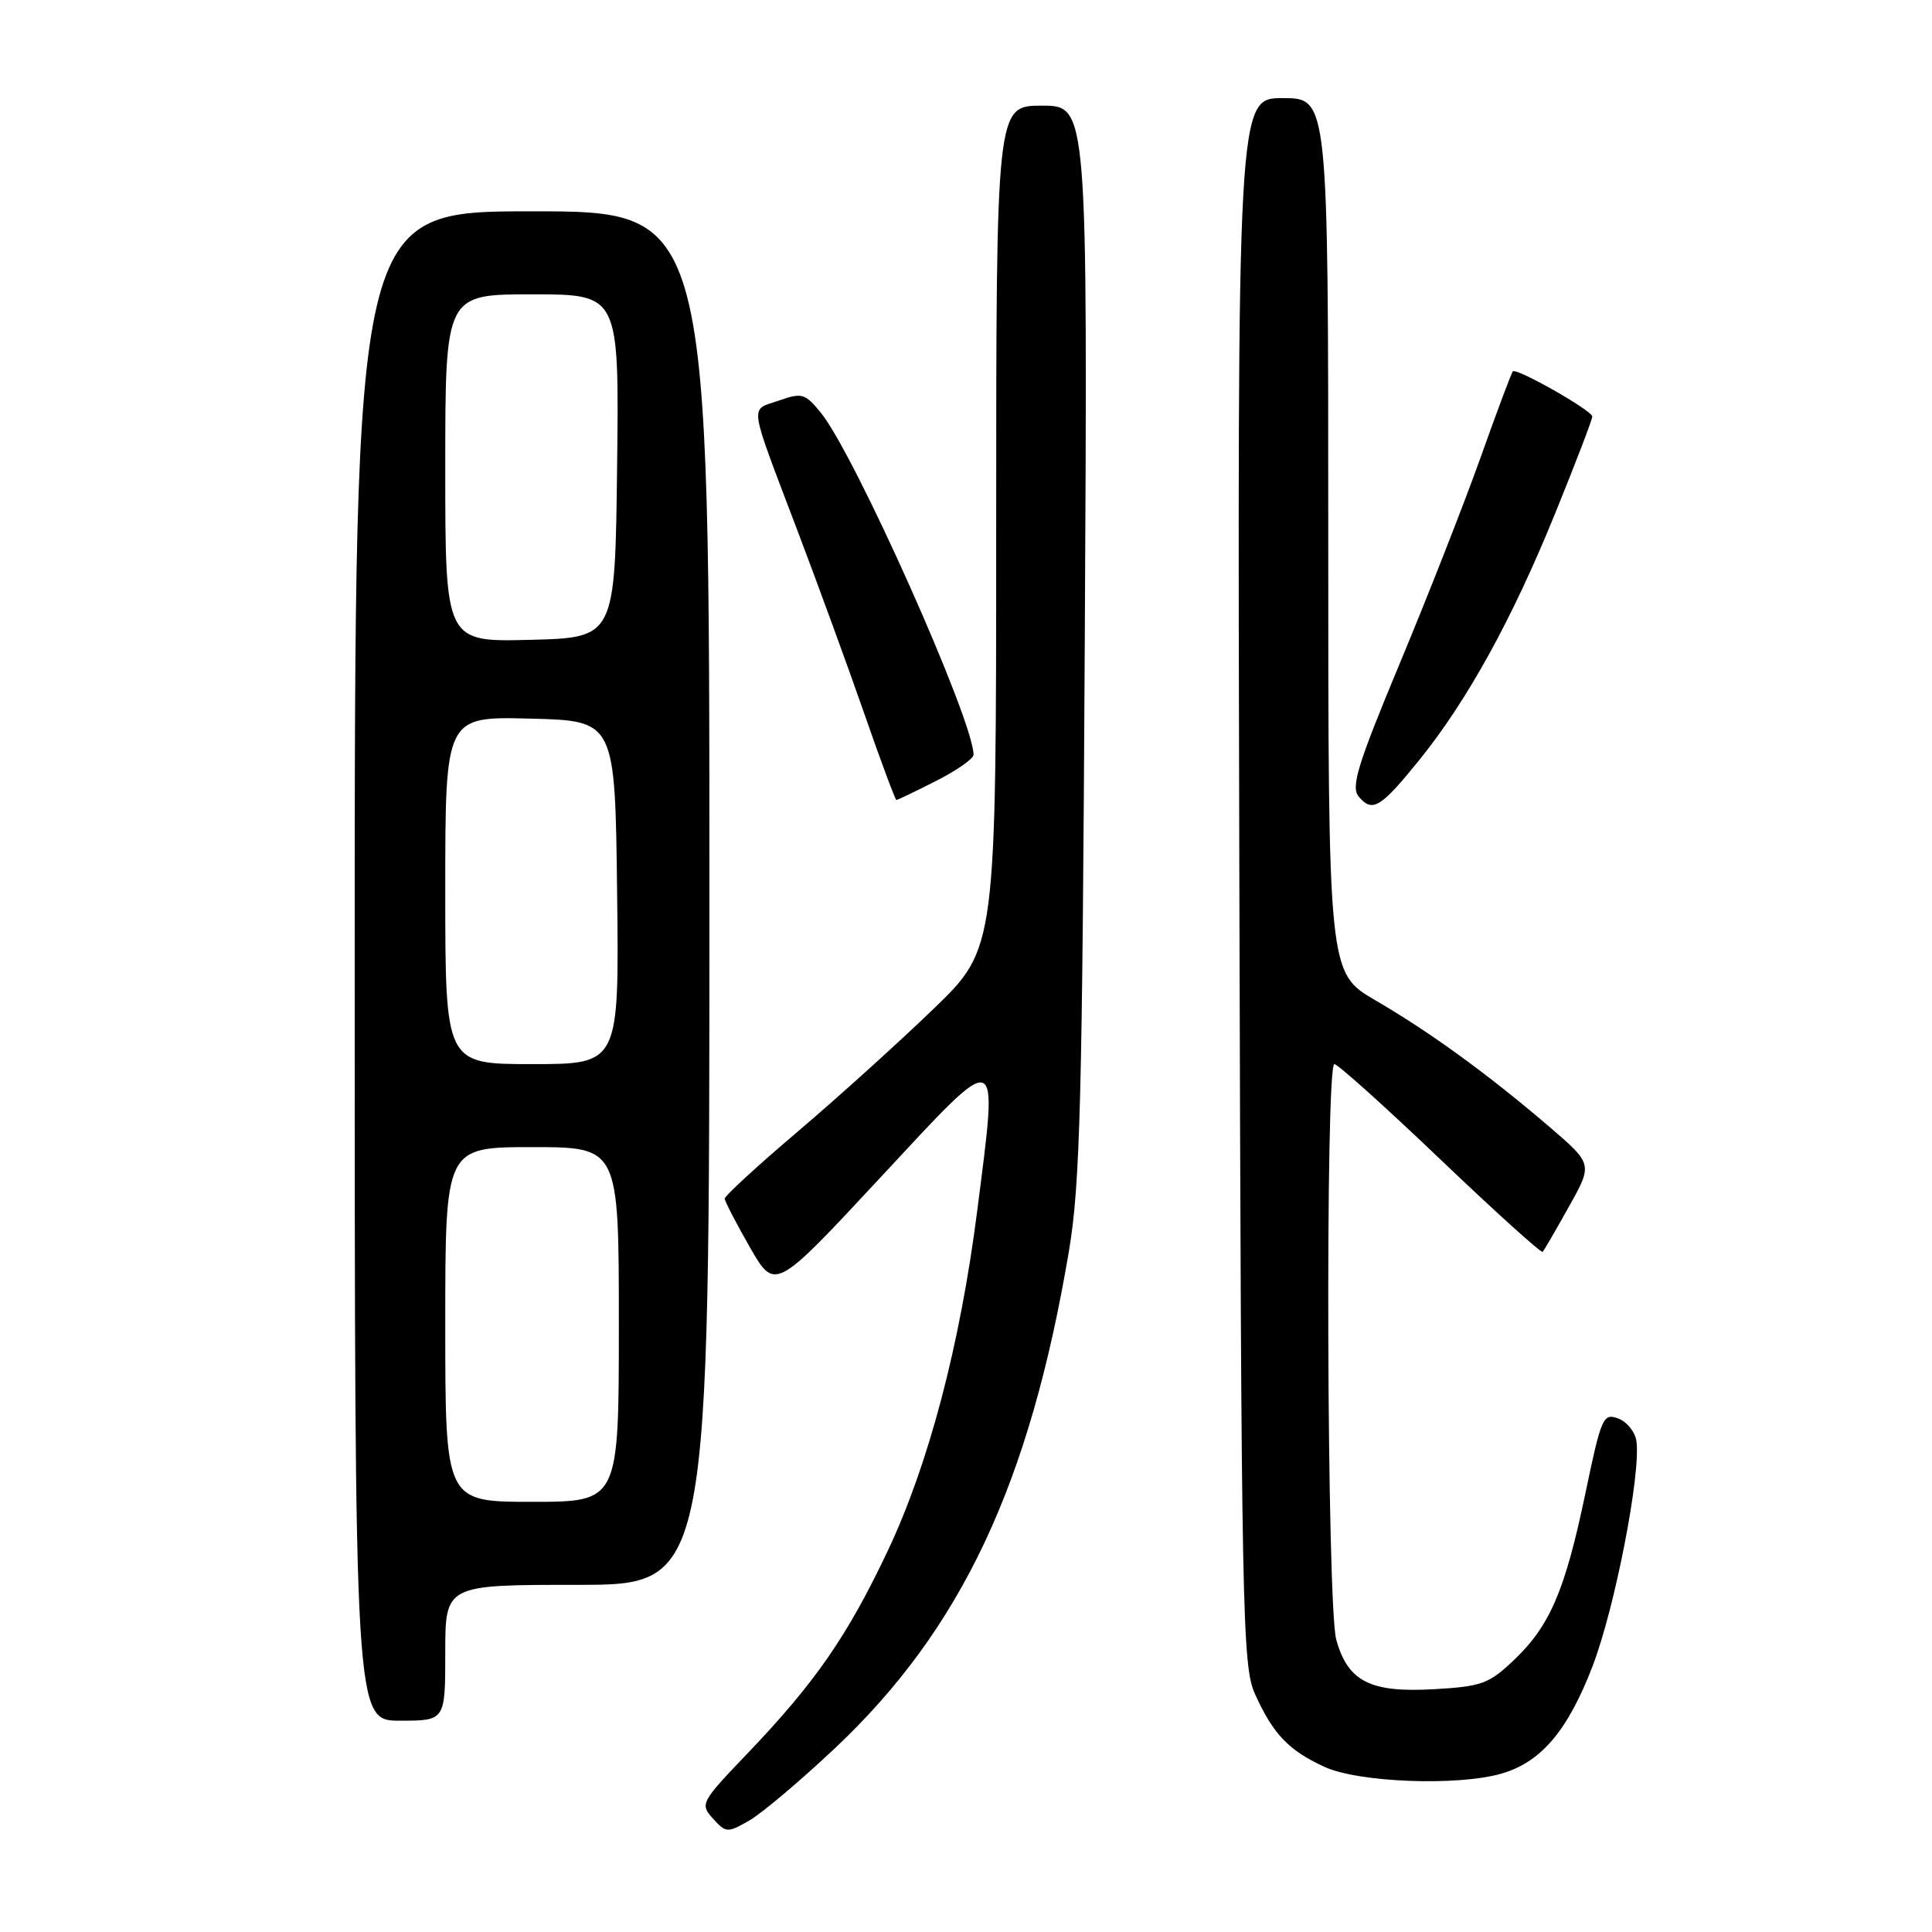 <?xml version="1.0" encoding="UTF-8" standalone="no"?>
<!DOCTYPE svg PUBLIC "-//W3C//DTD SVG 1.1//EN" "http://www.w3.org/Graphics/SVG/1.1/DTD/svg11.dtd" >
<svg xmlns="http://www.w3.org/2000/svg" xmlns:xlink="http://www.w3.org/1999/xlink" version="1.1" viewBox="0 0 256 256">
 <g >
 <path fill="currentColor"
d=" M 110.58 231.70 C 127.38 215.89 136.44 196.66 141.64 165.77 C 143.13 156.89 143.41 145.90 143.74 84.75 C 144.12 14.00 144.12 14.00 138.06 14.00 C 132.00 14.00 132.00 14.00 132.00 69.82 C 132.00 125.65 132.00 125.65 123.75 133.63 C 119.21 138.02 111.11 145.34 105.75 149.90 C 100.39 154.45 96.01 158.47 96.03 158.84 C 96.05 159.20 97.55 162.10 99.37 165.28 C 102.69 171.05 102.69 171.05 116.59 156.10 C 132.83 138.64 132.28 138.45 129.49 160.41 C 127.22 178.21 123.05 194.06 117.60 205.56 C 112.29 216.77 108.02 222.94 99.13 232.25 C 92.84 238.82 92.73 239.04 94.47 240.97 C 96.20 242.88 96.39 242.89 99.28 241.23 C 100.94 240.28 106.02 235.99 110.58 231.70 Z  M 198.93 235.02 C 204.18 233.51 207.71 229.37 211.00 220.84 C 213.97 213.14 217.46 195.21 216.83 190.93 C 216.65 189.71 215.56 188.37 214.40 187.95 C 212.43 187.22 212.17 187.82 210.08 197.84 C 207.38 210.77 205.38 215.43 200.60 219.97 C 197.29 223.12 196.32 223.47 189.97 223.83 C 181.56 224.31 178.59 222.80 177.06 217.26 C 175.81 212.79 175.59 141.00 176.81 141.00 C 177.26 141.00 183.58 146.68 190.86 153.63 C 198.13 160.57 204.23 166.08 204.42 165.88 C 204.60 165.67 206.17 162.97 207.90 159.87 C 211.05 154.24 211.05 154.24 205.28 149.29 C 197.15 142.33 189.52 136.78 182.25 132.55 C 176.00 128.90 176.00 128.90 176.00 70.95 C 176.00 13.00 176.00 13.00 169.97 13.00 C 163.95 13.00 163.95 13.00 164.22 116.75 C 164.48 213.91 164.61 220.75 166.29 224.46 C 168.69 229.78 170.74 231.93 175.50 234.12 C 180.00 236.19 193.11 236.69 198.93 235.02 Z  M 59.00 219.00 C 59.00 210.00 59.00 210.00 76.50 210.00 C 94.00 210.00 94.00 210.00 94.00 119.00 C 94.00 28.00 94.00 28.00 70.50 28.00 C 47.00 28.00 47.00 28.00 47.00 128.00 C 47.00 228.00 47.00 228.00 53.00 228.00 C 59.00 228.00 59.00 228.00 59.00 219.00 Z  M 188.03 100.75 C 194.43 92.83 200.38 82.04 206.08 67.99 C 208.79 61.33 210.99 55.57 210.99 55.19 C 210.97 54.40 200.96 48.71 200.46 49.21 C 200.28 49.39 198.34 54.55 196.16 60.69 C 193.97 66.82 189.16 79.08 185.47 87.92 C 179.89 101.31 178.98 104.27 180.03 105.54 C 181.84 107.71 182.92 107.06 188.03 100.75 Z  M 124.03 103.48 C 126.76 102.10 129.00 100.53 129.00 100.01 C 129.00 95.46 113.26 60.21 108.78 54.71 C 106.66 52.11 106.27 52.00 103.17 53.09 C 99.30 54.44 99.09 52.96 105.74 70.50 C 108.45 77.65 112.44 88.56 114.59 94.75 C 116.74 100.94 118.63 106.00 118.78 106.00 C 118.94 106.00 121.30 104.87 124.03 103.48 Z  M 59.00 175.50 C 59.00 152.00 59.00 152.00 70.50 152.00 C 82.00 152.00 82.00 152.00 82.00 175.50 C 82.00 199.00 82.00 199.00 70.50 199.00 C 59.00 199.00 59.00 199.00 59.00 175.50 Z  M 59.00 117.97 C 59.00 94.93 59.00 94.93 70.25 95.22 C 81.50 95.50 81.50 95.50 81.77 118.25 C 82.04 141.00 82.04 141.00 70.52 141.00 C 59.00 141.00 59.00 141.00 59.00 117.97 Z  M 59.00 62.03 C 59.00 39.00 59.00 39.00 70.52 39.00 C 82.04 39.00 82.04 39.00 81.77 61.75 C 81.50 84.50 81.50 84.50 70.25 84.78 C 59.00 85.07 59.00 85.07 59.00 62.03 Z "/>
</g>
</svg>